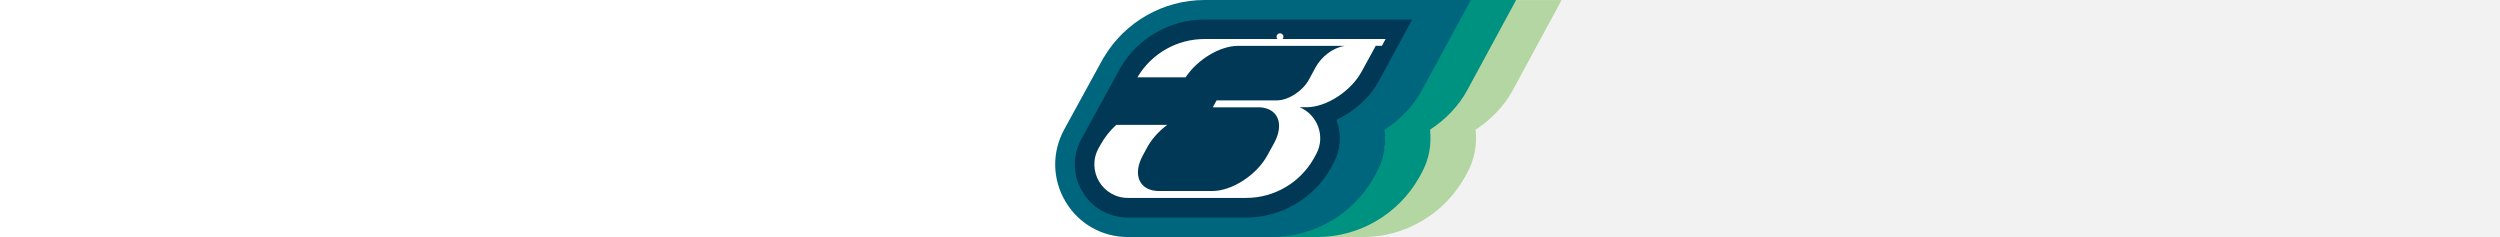 <?xml version="1.0" encoding="utf-8"?>
<!-- Generator: Adobe Illustrator 26.3.1, SVG Export Plug-In . SVG Version: 6.00 Build 0)  -->
<svg version="1.1" id="Layer_1" xmlns="http://www.w3.org/2000/svg" xmlns:xlink="http://www.w3.org/1999/xlink" x="0px" y="0px"
	 viewBox="0 0 3401.6 322.5" style="enable-background:new 0 0 3401.6 322.5;" xml:space="preserve">
<rect x="0" y="0" width="3401.6" height="322.5" fill="#333333" stroke="none"/>
<style type="text/css">
	.st0{fill:#F2F2F2;}
	.st1{fill:#FFFFFF;}
	.st2{fill:#B4D6A3;}
	.st3{fill:#009280;}
	.st4{fill:#00667E;}
	.st5{fill:#003855;}
</style>
<rect x="1780.1" class="st0" width="1621.5" height="322.5"/>
<rect y="0" class="st1" width="1730.8" height="322.5"/>
<path class="st2" d="M2045,26.6l-45.4,83.7c-12.4,22.8-34,41.9-57.7,52.8c0.2,0.5,0.3,0.9,0.5,1.4c6.9,19.5,5.2,40.3-4.9,58.5
	l-3.4,6.2c-23.5,41.3-67.6,66.9-115.1,66.9h-160.9c-25.8,0-49-13.3-62.1-35.4c-13.1-22.2-13.5-48.9-1.2-71.5l53.3-97.3
	c23.7-40.3,67.4-65.2,114.2-65.2L2045,26.6L2045,26.6z M2124.8,0.1h-362.4c-56.1,0-108.7,30-137.1,78.3l-0.3,0.3l-0.2,0.3
	l-53.3,97.3c-16.9,30.9-16.3,67.5,1.6,97.8c17.9,30.4,49.8,48.5,85,48.5h196.2c57,0,109.9-30.8,138.2-80.4l3.6-6.5
	c10.2-18.5,14-39,11.6-59.2c21.2-13.7,39.1-32.5,50.5-53.5L2124.8,0.1z"/>
<path class="st3" d="M1983.1,26.6l-45.4,83.7c-12.4,22.8-34,41.9-57.7,52.8c0.2,0.5,0.3,0.9,0.5,1.4c6.9,19.5,5.2,40.3-4.9,58.5
	l-3.4,6.2c-23.5,41.3-67.6,66.9-115.1,66.9h-160.9c-25.8,0-49-13.3-62.1-35.4c-13.1-22.2-13.5-48.9-1.2-71.5l53.3-97.3
	c23.7-40.3,67.4-65.2,114.2-65.2L1983.1,26.6L1983.1,26.6L1983.1,26.6z M2062.9,0h-362.4c-56.1,0-108.7,30-137.1,78.3l-0.3,0.3
	l-0.2,0.3l-53.3,97.3c-16.9,30.9-16.3,67.5,1.6,97.8c17.9,30.4,49.8,48.5,85,48.5h196.2c57,0,109.9-30.8,138.2-80.4l3.6-6.5
	c10.2-18.5,14-39,11.6-59.2c21.2-13.7,39.1-32.5,50.5-53.5L2062.9,0z"/>
<path class="st4" d="M1638.9,0c-56.1,0-108.7,30-137.1,78.3l-0.3,0.3l-0.2,0.3l-53.3,97.3c-16.9,30.9-16.3,67.5,1.6,97.8
	c17.9,30.4,49.8,48.5,85,48.5h196.2c57,0,109.9-30.8,138.2-80.4l3.6-6.5c10.2-18.5,14-39,11.6-59.2c21.2-13.7,39.1-32.5,50.5-53.5
	L2001.3,0H1638.9z M1921.5,26.7L1921.5,26.7v-0.1V26.7z"/>
<path class="st5" d="M1638.8,26.6c-46.7,0-90.4,25-114.1,65.2l-53.3,97.3c-12.4,22.6-12,49.3,1.2,71.5
	c13.1,22.2,36.3,35.4,62.1,35.4h160.9c47.4,0,91.5-25.6,115-66.9l3.4-6.1c10-18.2,11.7-39,4.9-58.5c-0.2-0.5-0.3-0.9-0.5-1.4
	c23.6-10.9,45.3-30,57.6-52.7l45.4-83.7h-282.6V26.6z"/>
<path class="st1" d="M1880.2,62.5l5.1-9.4h-140.2c0.7-0.8,1.2-1.9,1.2-3.1c0-2.6-2.1-4.7-4.7-4.7s-4.7,2.1-4.7,4.7
	c0,1.2,0.5,2.3,1.2,3.1h-99.3c-37.6,0-72.2,19.9-91.2,52.1h65.6c15.9-24.1,46.6-42.8,71.4-42.8h145.2c-17.1,2.9-31.7,14.6-40.1,29.8
	l-8.7,16.1c-8.5,15.6-28.1,28.3-43.7,28.3h-82l-5.1,9.4h63.9c24.8,1.4,33.6,22.6,19.6,48.5l-9.3,16.9
	c-14.6,26.8-48.1,48.5-74.9,48.5h-72.3c-25.8,0.2-37.5-21-21.8-49.2l5.7-10.5c6.2-11.4,16-22,27.1-30.3h-69.4
	c-8.4,7.7-15.9,17-21.6,27.4l-2.5,4.5c-16.7,30.4,5.3,67.5,40,67.5h160.9c38.1,0,73.1-20.5,91.9-53.5l3.2-5.8
	c13.6-24.8,1.4-54.2-22.4-64.1h9.5c26.8,0,60.3-21.7,74.9-48.5l19.2-35.1h8.3L1880.2,62.5L1880.2,62.5z"/>
</svg>
